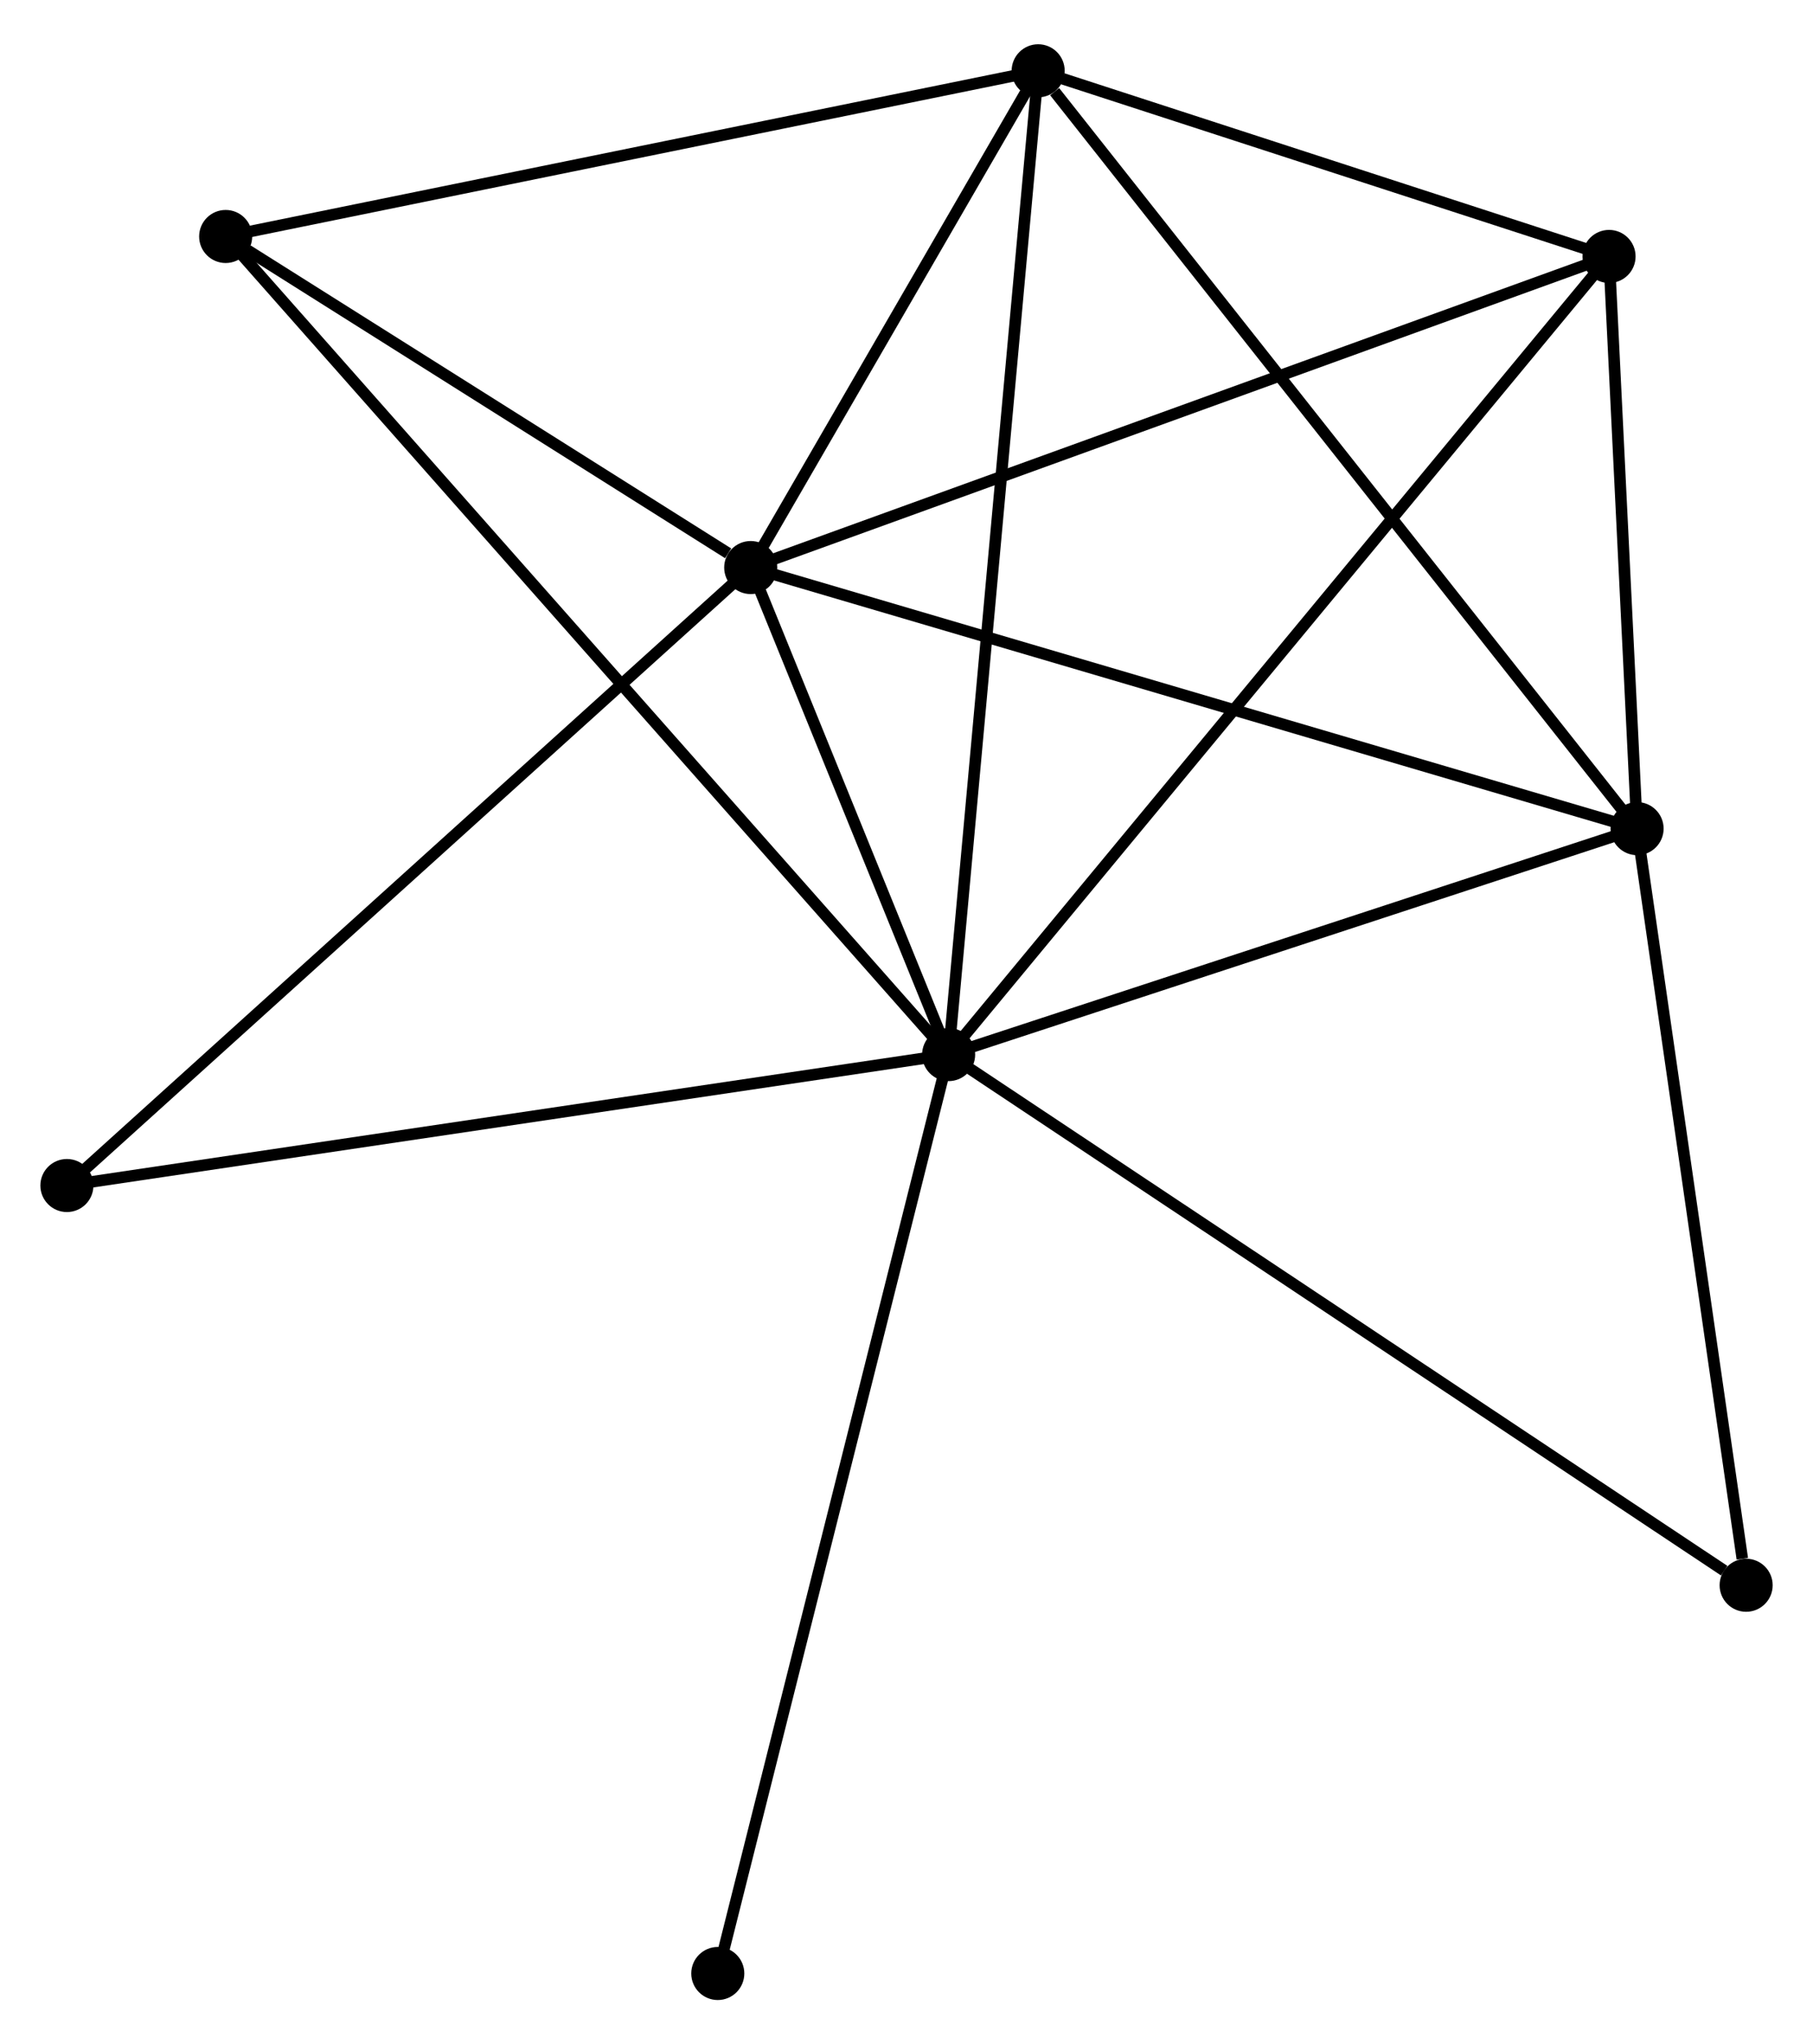 <?xml version="1.0" encoding="UTF-8" standalone="no"?>
<!DOCTYPE svg PUBLIC "-//W3C//DTD SVG 1.1//EN"
 "http://www.w3.org/Graphics/SVG/1.1/DTD/svg11.dtd">
<!-- Generated by graphviz version 2.36.0 (20140111.2315)
 -->
<!-- Title: %3 Pages: 1 -->
<svg width="157pt" height="177pt"
 viewBox="0.00 0.00 157.17 176.52" xmlns="http://www.w3.org/2000/svg" xmlns:xlink="http://www.w3.org/1999/xlink">
<g id="graph0" class="graph" transform="scale(1 1) rotate(0) translate(4 172.515)">
<title>%3</title>
<!-- 0 -->
<g id="node1" class="node"><title>0</title>
<ellipse fill="black" stroke="black" cx="78.237" cy="-81.445" rx="1.8" ry="1.8"/>
</g>
<!-- 1 -->
<g id="node2" class="node"><title>1</title>
<ellipse fill="black" stroke="black" cx="61.08" cy="-123.659" rx="1.8" ry="1.8"/>
</g>
<!-- 0&#45;&#45;1 -->
<g id="edge1" class="edge"><title>0&#45;&#45;1</title>
<path fill="none" stroke="black" d="M77.5,-83.259C74.677,-90.203 64.579,-115.049 61.795,-121.899"/>
</g>
<!-- 2 -->
<g id="node3" class="node"><title>2</title>
<ellipse fill="black" stroke="black" cx="137.92" cy="-101.03" rx="1.8" ry="1.8"/>
</g>
<!-- 0&#45;&#45;2 -->
<g id="edge2" class="edge"><title>0&#45;&#45;2</title>
<path fill="none" stroke="black" d="M79.959,-82.01C88.521,-84.82 126.476,-97.275 135.83,-100.344"/>
</g>
<!-- 3 -->
<g id="node4" class="node"><title>3</title>
<ellipse fill="black" stroke="black" cx="85.999" cy="-166.715" rx="1.8" ry="1.8"/>
</g>
<!-- 0&#45;&#45;3 -->
<g id="edge3" class="edge"><title>0&#45;&#45;3</title>
<path fill="none" stroke="black" d="M78.429,-83.553C79.503,-95.35 84.758,-153.077 85.814,-164.681"/>
</g>
<!-- 4 -->
<g id="node5" class="node"><title>4</title>
<ellipse fill="black" stroke="black" cx="135.49" cy="-150.624" rx="1.8" ry="1.8"/>
</g>
<!-- 0&#45;&#45;4 -->
<g id="edge4" class="edge"><title>0&#45;&#45;4</title>
<path fill="none" stroke="black" d="M79.433,-82.89C86.884,-91.893 126.869,-140.207 134.301,-149.187"/>
</g>
<!-- 5 -->
<g id="node6" class="node"><title>5</title>
<ellipse fill="black" stroke="black" cx="15.563" cy="-152.354" rx="1.8" ry="1.8"/>
</g>
<!-- 0&#45;&#45;5 -->
<g id="edge5" class="edge"><title>0&#45;&#45;5</title>
<path fill="none" stroke="black" d="M76.928,-82.926C68.772,-92.154 25,-141.677 16.865,-150.882"/>
</g>
<!-- 6 -->
<g id="node7" class="node"><title>6</title>
<ellipse fill="black" stroke="black" cx="1.8" cy="-70.096" rx="1.8" ry="1.8"/>
</g>
<!-- 0&#45;&#45;6 -->
<g id="edge6" class="edge"><title>0&#45;&#45;6</title>
<path fill="none" stroke="black" d="M76.347,-81.165C65.772,-79.594 14.025,-71.911 3.623,-70.367"/>
</g>
<!-- 7 -->
<g id="node8" class="node"><title>7</title>
<ellipse fill="black" stroke="black" cx="147.374" cy="-35.45" rx="1.8" ry="1.8"/>
</g>
<!-- 0&#45;&#45;7 -->
<g id="edge7" class="edge"><title>0&#45;&#45;7</title>
<path fill="none" stroke="black" d="M79.946,-80.308C89.428,-74 135.505,-43.346 145.471,-36.716"/>
</g>
<!-- 8 -->
<g id="node9" class="node"><title>8</title>
<ellipse fill="black" stroke="black" cx="58.225" cy="-1.8" rx="1.8" ry="1.8"/>
</g>
<!-- 0&#45;&#45;8 -->
<g id="edge8" class="edge"><title>0&#45;&#45;8</title>
<path fill="none" stroke="black" d="M77.742,-79.476C74.974,-68.457 61.426,-14.539 58.703,-3.7"/>
</g>
<!-- 1&#45;&#45;2 -->
<g id="edge9" class="edge"><title>1&#45;&#45;2</title>
<path fill="none" stroke="black" d="M62.979,-123.1C73.61,-119.969 125.63,-104.649 136.087,-101.57"/>
</g>
<!-- 1&#45;&#45;3 -->
<g id="edge10" class="edge"><title>1&#45;&#45;3</title>
<path fill="none" stroke="black" d="M62.151,-125.509C66.249,-132.592 80.916,-157.933 84.96,-164.92"/>
</g>
<!-- 1&#45;&#45;4 -->
<g id="edge11" class="edge"><title>1&#45;&#45;4</title>
<path fill="none" stroke="black" d="M62.919,-124.326C73.214,-128.056 123.589,-146.311 133.715,-149.98"/>
</g>
<!-- 1&#45;&#45;5 -->
<g id="edge12" class="edge"><title>1&#45;&#45;5</title>
<path fill="none" stroke="black" d="M59.124,-124.892C51.637,-129.612 24.847,-146.501 17.461,-151.158"/>
</g>
<!-- 1&#45;&#45;6 -->
<g id="edge13" class="edge"><title>1&#45;&#45;6</title>
<path fill="none" stroke="black" d="M59.614,-122.335C51.484,-114.989 11.977,-79.291 3.432,-71.57"/>
</g>
<!-- 2&#45;&#45;3 -->
<g id="edge14" class="edge"><title>2&#45;&#45;3</title>
<path fill="none" stroke="black" d="M136.636,-102.654C129.515,-111.662 94.912,-155.439 87.428,-164.907"/>
</g>
<!-- 2&#45;&#45;4 -->
<g id="edge15" class="edge"><title>2&#45;&#45;4</title>
<path fill="none" stroke="black" d="M137.815,-103.161C137.416,-111.319 135.986,-140.508 135.592,-148.556"/>
</g>
<!-- 2&#45;&#45;7 -->
<g id="edge16" class="edge"><title>2&#45;&#45;7</title>
<path fill="none" stroke="black" d="M138.192,-99.138C139.549,-89.73 145.561,-48.024 147.043,-37.745"/>
</g>
<!-- 3&#45;&#45;4 -->
<g id="edge17" class="edge"><title>3&#45;&#45;4</title>
<path fill="none" stroke="black" d="M88.126,-166.024C96.266,-163.377 125.395,-153.906 133.427,-151.295"/>
</g>
<!-- 3&#45;&#45;5 -->
<g id="edge18" class="edge"><title>3&#45;&#45;5</title>
<path fill="none" stroke="black" d="M83.967,-166.301C73.681,-164.204 27.458,-154.78 17.47,-152.743"/>
</g>
</g>
</svg>
